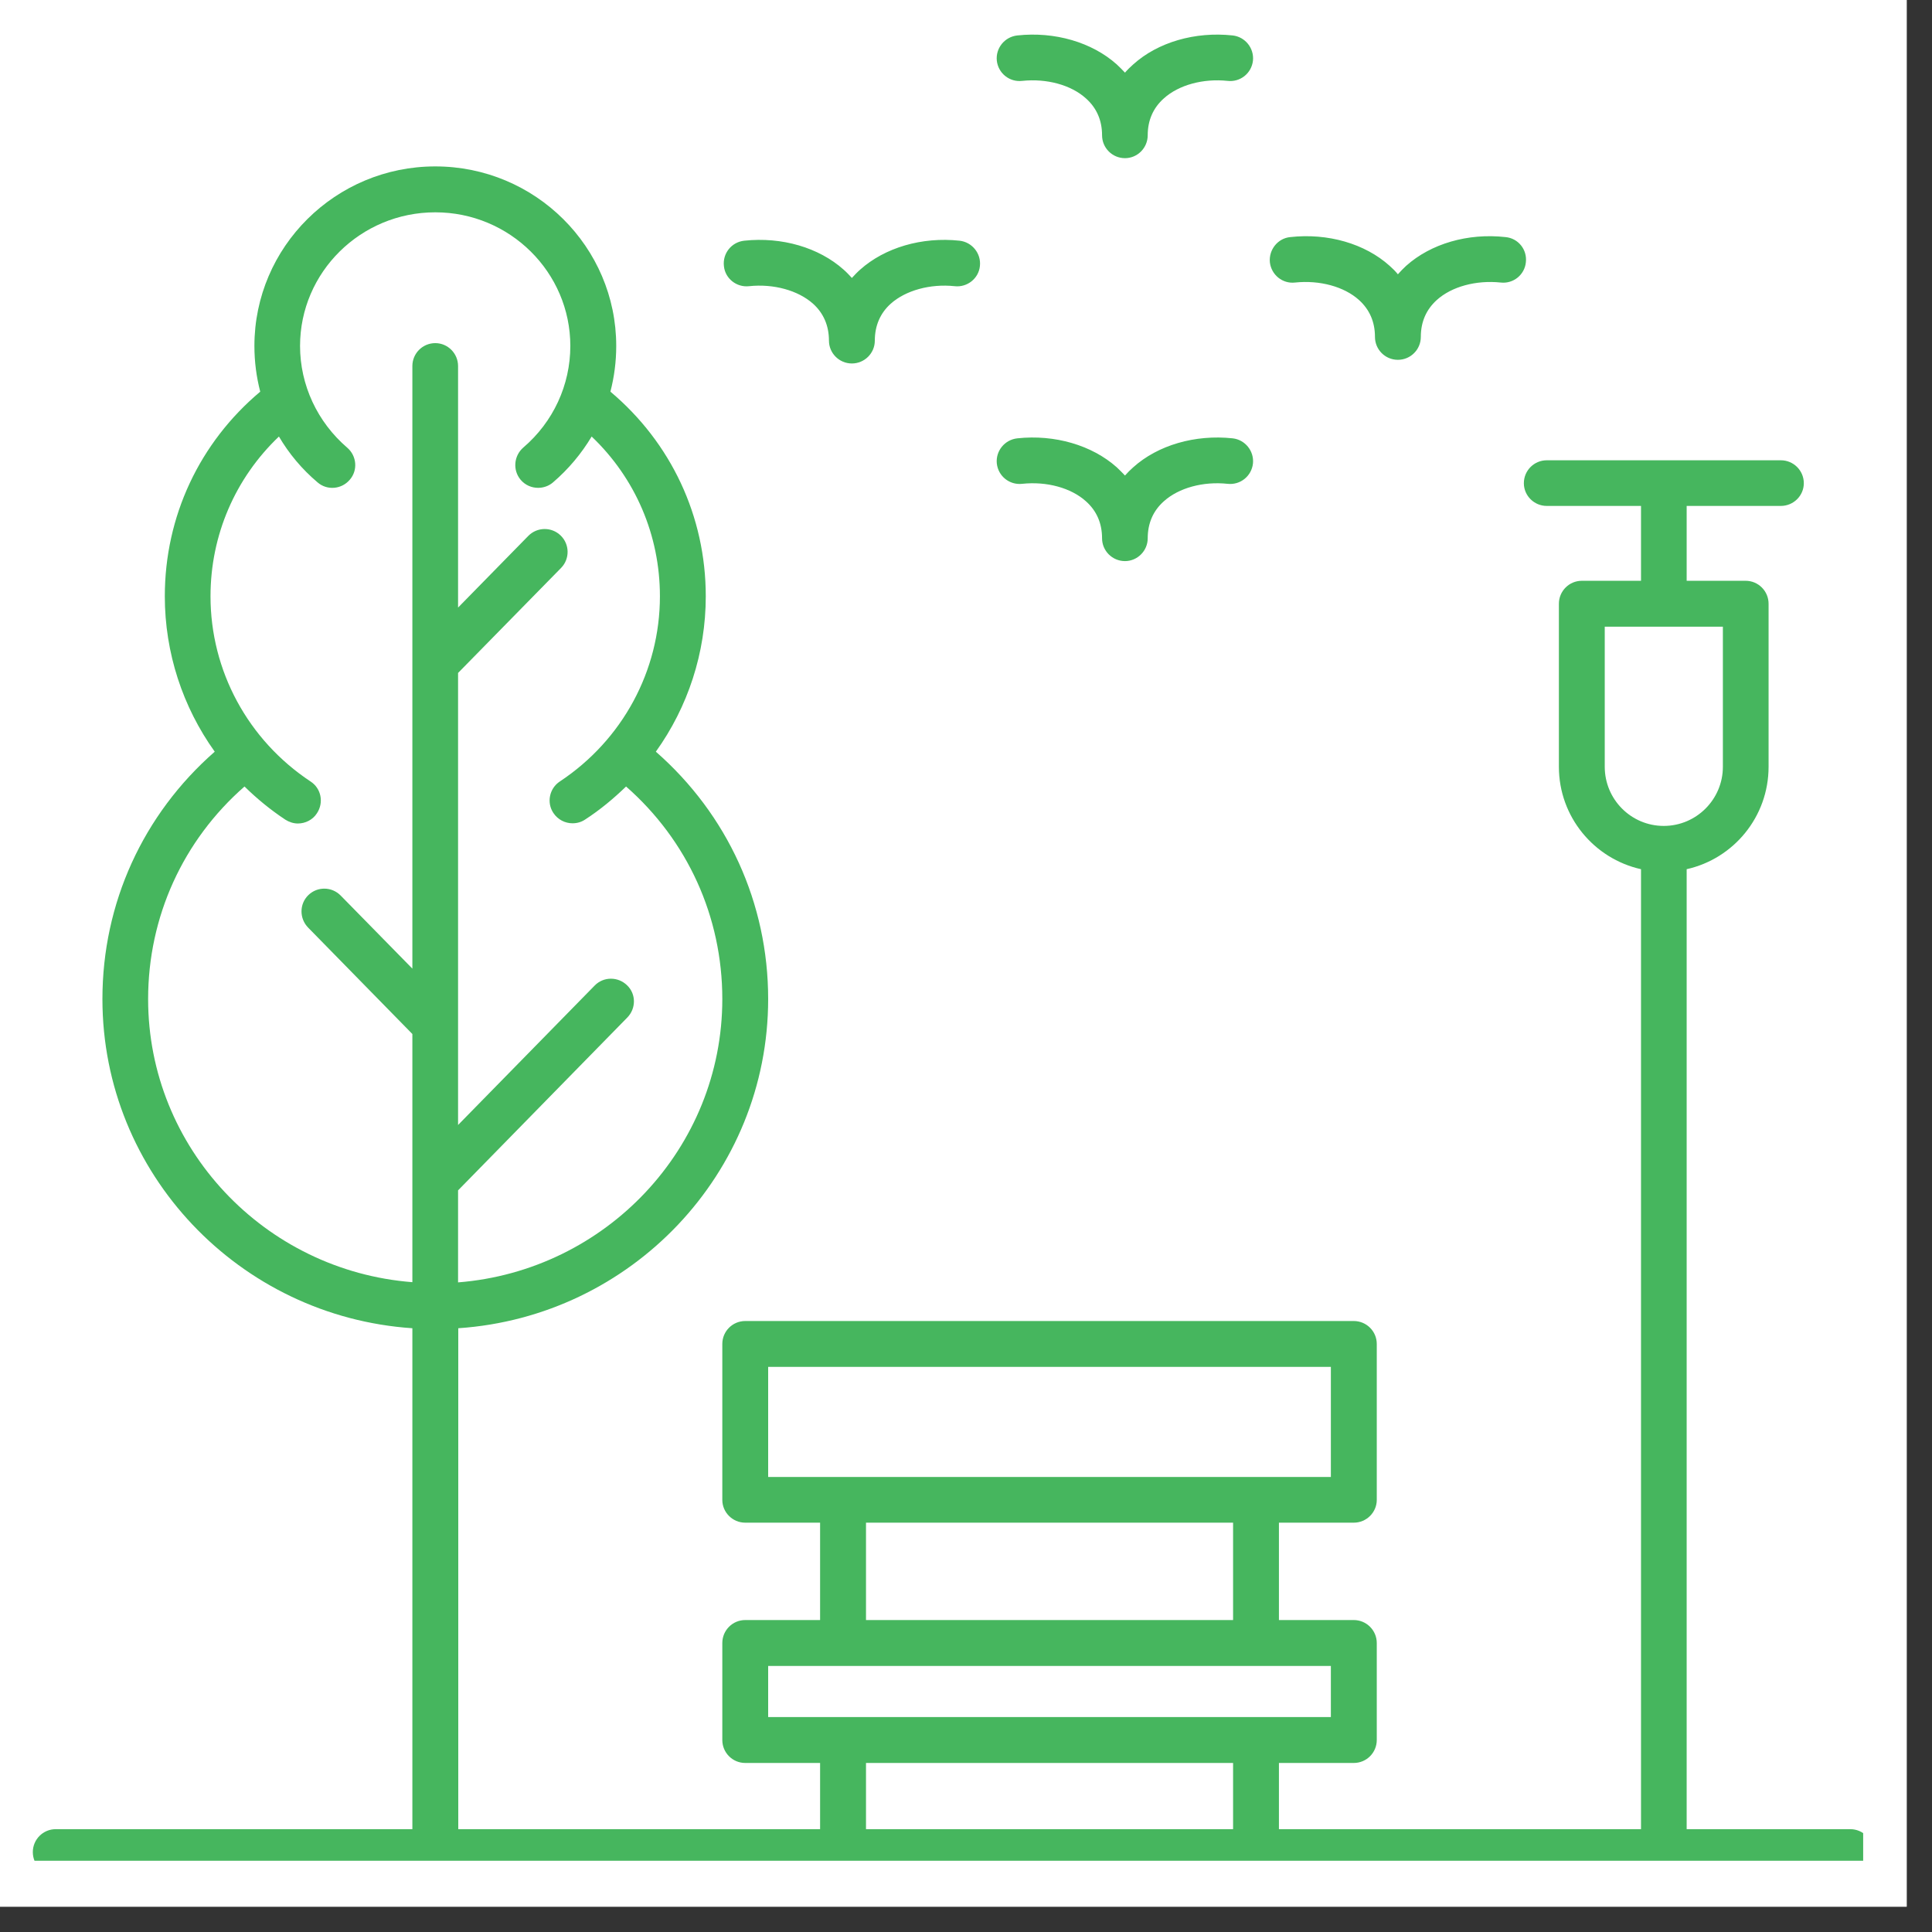 <svg xmlns="http://www.w3.org/2000/svg" xmlns:xlink="http://www.w3.org/1999/xlink" width="50" zoomAndPan="magnify" viewBox="0 0 37.5 37.5" height="50" preserveAspectRatio="xMidYMid meet" version="1.0"><rect x="0" y="0" width="37.5" height="37.5" fill="#333333" stroke="none"/><defs><clipPath id="f340038b36"><path d="M 0 0 L 37.008 0 L 37.008 37.008 L 0 37.008 Z M 0 0 " clip-rule="nonzero"/></clipPath><clipPath id="2600aef480"><path d="M 0.637 0.594 L 36.164 0.594 L 36.164 36.117 L 0.637 36.117 Z M 0.637 0.594 " clip-rule="nonzero"/></clipPath></defs><g clip-path="url(#f340038b36)"><path fill="#ffffff" d="M 0 0 L 37.008 0 L 37.008 37.008 L 0 37.008 Z M 0 0 " fill-opacity="1" fill-rule="nonzero"/><path fill="#ffffff" d="M 0 0 L 37.008 0 L 37.008 37.008 L 0 37.008 Z M 0 0 " fill-opacity="1" fill-rule="nonzero"/></g><g clip-path="url(#2600aef480)"><path fill="#46b65e" d="M 35.914 35.504 L 32.738 35.504 L 32.738 16.871 C 33.648 16.668 34.328 15.855 34.328 14.883 L 34.328 11.719 C 34.328 11.473 34.129 11.273 33.883 11.273 L 32.738 11.273 L 32.738 9.82 L 34.566 9.82 C 34.812 9.82 35.012 9.621 35.012 9.379 C 35.012 9.133 34.812 8.934 34.566 8.934 L 30.023 8.934 C 29.777 8.934 29.578 9.133 29.578 9.379 C 29.578 9.621 29.777 9.82 30.023 9.82 L 31.852 9.82 L 31.852 11.273 L 30.703 11.273 C 30.457 11.273 30.258 11.473 30.258 11.719 L 30.258 14.883 C 30.258 15.855 30.941 16.668 31.852 16.871 L 31.852 35.504 L 24.824 35.504 L 24.824 34.219 L 26.277 34.219 C 26.523 34.219 26.723 34.02 26.723 33.773 L 26.723 31.891 C 26.723 31.645 26.523 31.445 26.277 31.445 L 24.824 31.445 L 24.824 29.555 L 26.277 29.555 C 26.523 29.555 26.723 29.355 26.723 29.113 L 26.723 26.086 C 26.723 25.84 26.523 25.641 26.277 25.641 L 14.465 25.641 C 14.219 25.641 14.02 25.84 14.02 26.086 L 14.02 29.113 C 14.02 29.355 14.219 29.555 14.465 29.555 L 15.918 29.555 L 15.918 31.445 L 14.465 31.445 C 14.219 31.445 14.02 31.645 14.02 31.891 L 14.02 33.773 C 14.02 34.02 14.219 34.219 14.465 34.219 L 15.918 34.219 L 15.918 35.504 L 8.895 35.504 L 8.895 25.781 C 12.25 25.555 14.91 22.777 14.91 19.391 C 14.91 17.531 14.121 15.809 12.73 14.59 C 13.352 13.723 13.699 12.672 13.699 11.574 C 13.699 10.023 13.027 8.594 11.848 7.602 C 11.922 7.316 11.961 7.02 11.961 6.715 C 11.961 4.793 10.387 3.23 8.449 3.23 C 6.512 3.23 4.938 4.793 4.938 6.715 C 4.938 7.02 4.977 7.316 5.051 7.602 C 3.871 8.594 3.199 10.023 3.199 11.574 C 3.199 12.672 3.547 13.723 4.168 14.59 C 2.777 15.809 1.988 17.531 1.988 19.391 C 1.988 22.777 4.648 25.555 8.004 25.781 L 8.004 35.504 L 1.082 35.504 C 0.836 35.504 0.637 35.703 0.637 35.949 C 0.637 36.195 0.836 36.395 1.082 36.395 L 35.914 36.395 C 36.16 36.395 36.359 36.195 36.359 35.949 C 36.359 35.703 36.16 35.504 35.914 35.504 Z M 31.148 14.883 L 31.148 12.164 L 33.441 12.164 L 33.441 14.883 C 33.441 15.516 32.926 16.031 32.293 16.031 C 31.66 16.031 31.148 15.516 31.148 14.883 Z M 2.875 19.391 C 2.875 17.797 3.551 16.312 4.746 15.266 C 4.984 15.5 5.25 15.719 5.539 15.91 C 5.613 15.957 5.699 15.984 5.781 15.984 C 5.926 15.984 6.07 15.914 6.152 15.785 C 6.289 15.578 6.234 15.301 6.027 15.168 C 4.812 14.363 4.086 13.02 4.086 11.574 C 4.086 10.387 4.566 9.281 5.414 8.473 C 5.609 8.805 5.859 9.105 6.164 9.363 C 6.348 9.523 6.629 9.5 6.789 9.312 C 6.949 9.129 6.926 8.848 6.738 8.688 C 6.16 8.191 5.824 7.473 5.824 6.715 C 5.824 5.285 7 4.121 8.449 4.121 C 9.895 4.121 11.07 5.285 11.07 6.715 C 11.07 7.473 10.738 8.191 10.156 8.688 C 9.973 8.848 9.949 9.125 10.105 9.312 C 10.195 9.418 10.32 9.469 10.445 9.469 C 10.547 9.469 10.652 9.434 10.734 9.363 C 11.035 9.105 11.285 8.805 11.484 8.473 C 12.332 9.281 12.809 10.387 12.809 11.574 C 12.809 13.02 12.082 14.363 10.867 15.168 C 10.664 15.301 10.605 15.578 10.742 15.781 C 10.828 15.91 10.969 15.98 11.113 15.98 C 11.199 15.98 11.285 15.957 11.359 15.906 C 11.648 15.719 11.91 15.5 12.152 15.266 C 13.344 16.312 14.02 17.793 14.02 19.391 C 14.02 22.285 11.758 24.664 8.891 24.891 L 8.891 23.105 L 12.176 19.75 C 12.348 19.574 12.348 19.293 12.172 19.125 C 11.996 18.953 11.715 18.953 11.543 19.129 L 8.891 21.836 L 8.891 13.062 L 10.891 11.023 C 11.062 10.848 11.059 10.566 10.883 10.395 C 10.707 10.223 10.426 10.227 10.254 10.402 L 8.891 11.793 L 8.891 7.105 C 8.891 6.859 8.691 6.66 8.449 6.66 C 8.203 6.66 8.004 6.859 8.004 7.105 L 8.004 18.801 L 6.613 17.383 C 6.441 17.207 6.16 17.203 5.984 17.375 C 5.809 17.547 5.809 17.828 5.98 18.004 L 8.004 20.07 L 8.004 24.887 C 5.137 24.664 2.875 22.285 2.875 19.391 Z M 14.91 26.531 L 25.832 26.531 L 25.832 28.668 L 14.91 28.668 Z M 16.809 29.555 L 23.934 29.555 L 23.934 31.445 L 16.809 31.445 Z M 14.91 32.336 L 25.832 32.336 L 25.832 33.328 L 14.91 33.328 Z M 16.809 34.219 L 23.934 34.219 L 23.934 35.504 L 16.809 35.504 Z M 19.348 8.996 C 19.324 8.754 19.5 8.535 19.746 8.508 C 20.473 8.43 21.195 8.641 21.676 9.07 C 21.73 9.121 21.785 9.176 21.836 9.23 C 21.883 9.176 21.938 9.121 21.996 9.07 C 22.473 8.641 23.195 8.43 23.926 8.508 C 24.168 8.535 24.344 8.754 24.32 8.996 C 24.293 9.242 24.074 9.418 23.828 9.391 C 23.355 9.34 22.879 9.469 22.59 9.73 C 22.383 9.914 22.277 10.156 22.277 10.449 C 22.277 10.691 22.078 10.891 21.836 10.891 C 21.59 10.891 21.391 10.691 21.391 10.449 C 21.391 10.156 21.285 9.914 21.078 9.73 C 20.789 9.469 20.316 9.34 19.84 9.391 C 19.594 9.418 19.375 9.242 19.348 8.996 Z M 14.051 5.164 C 14.023 4.918 14.199 4.699 14.445 4.672 C 15.176 4.594 15.895 4.805 16.375 5.234 C 16.434 5.285 16.484 5.34 16.535 5.395 C 16.586 5.34 16.637 5.285 16.695 5.234 C 17.176 4.805 17.895 4.594 18.625 4.672 C 18.867 4.699 19.047 4.918 19.02 5.164 C 18.996 5.406 18.773 5.582 18.531 5.555 C 18.055 5.504 17.578 5.637 17.289 5.895 C 17.086 6.078 16.98 6.32 16.98 6.613 C 16.98 6.855 16.781 7.055 16.535 7.055 C 16.289 7.055 16.09 6.855 16.09 6.613 C 16.09 6.32 15.984 6.078 15.781 5.895 C 15.492 5.637 15.016 5.504 14.539 5.555 C 14.297 5.582 14.074 5.406 14.051 5.164 Z M 24.648 5.09 C 24.625 4.848 24.801 4.625 25.043 4.602 C 25.773 4.52 26.496 4.73 26.973 5.16 C 27.031 5.211 27.086 5.266 27.133 5.324 C 27.184 5.266 27.238 5.211 27.293 5.16 C 27.773 4.73 28.492 4.52 29.223 4.602 C 29.469 4.625 29.645 4.844 29.617 5.09 C 29.594 5.332 29.375 5.512 29.129 5.484 C 28.652 5.434 28.176 5.562 27.887 5.824 C 27.684 6.008 27.578 6.246 27.578 6.539 C 27.578 6.785 27.379 6.984 27.133 6.984 C 26.887 6.984 26.688 6.785 26.688 6.539 C 26.688 6.246 26.582 6.008 26.379 5.824 C 26.09 5.562 25.613 5.434 25.137 5.484 C 24.895 5.512 24.676 5.336 24.648 5.09 Z M 19.348 1.176 C 19.324 0.934 19.5 0.715 19.746 0.688 C 20.473 0.609 21.195 0.82 21.676 1.25 C 21.73 1.301 21.785 1.355 21.836 1.41 C 21.883 1.355 21.938 1.301 21.996 1.25 C 22.473 0.82 23.195 0.609 23.926 0.688 C 24.168 0.715 24.344 0.934 24.32 1.176 C 24.293 1.422 24.074 1.598 23.828 1.57 C 23.355 1.52 22.879 1.648 22.59 1.91 C 22.383 2.094 22.277 2.336 22.277 2.625 C 22.277 2.871 22.078 3.07 21.836 3.07 C 21.59 3.07 21.391 2.871 21.391 2.625 C 21.391 2.336 21.285 2.094 21.078 1.91 C 20.789 1.648 20.316 1.52 19.84 1.57 C 19.594 1.598 19.375 1.422 19.348 1.176 Z M 19.348 1.176 " fill-opacity="1" fill-rule="nonzero"/></g></svg>